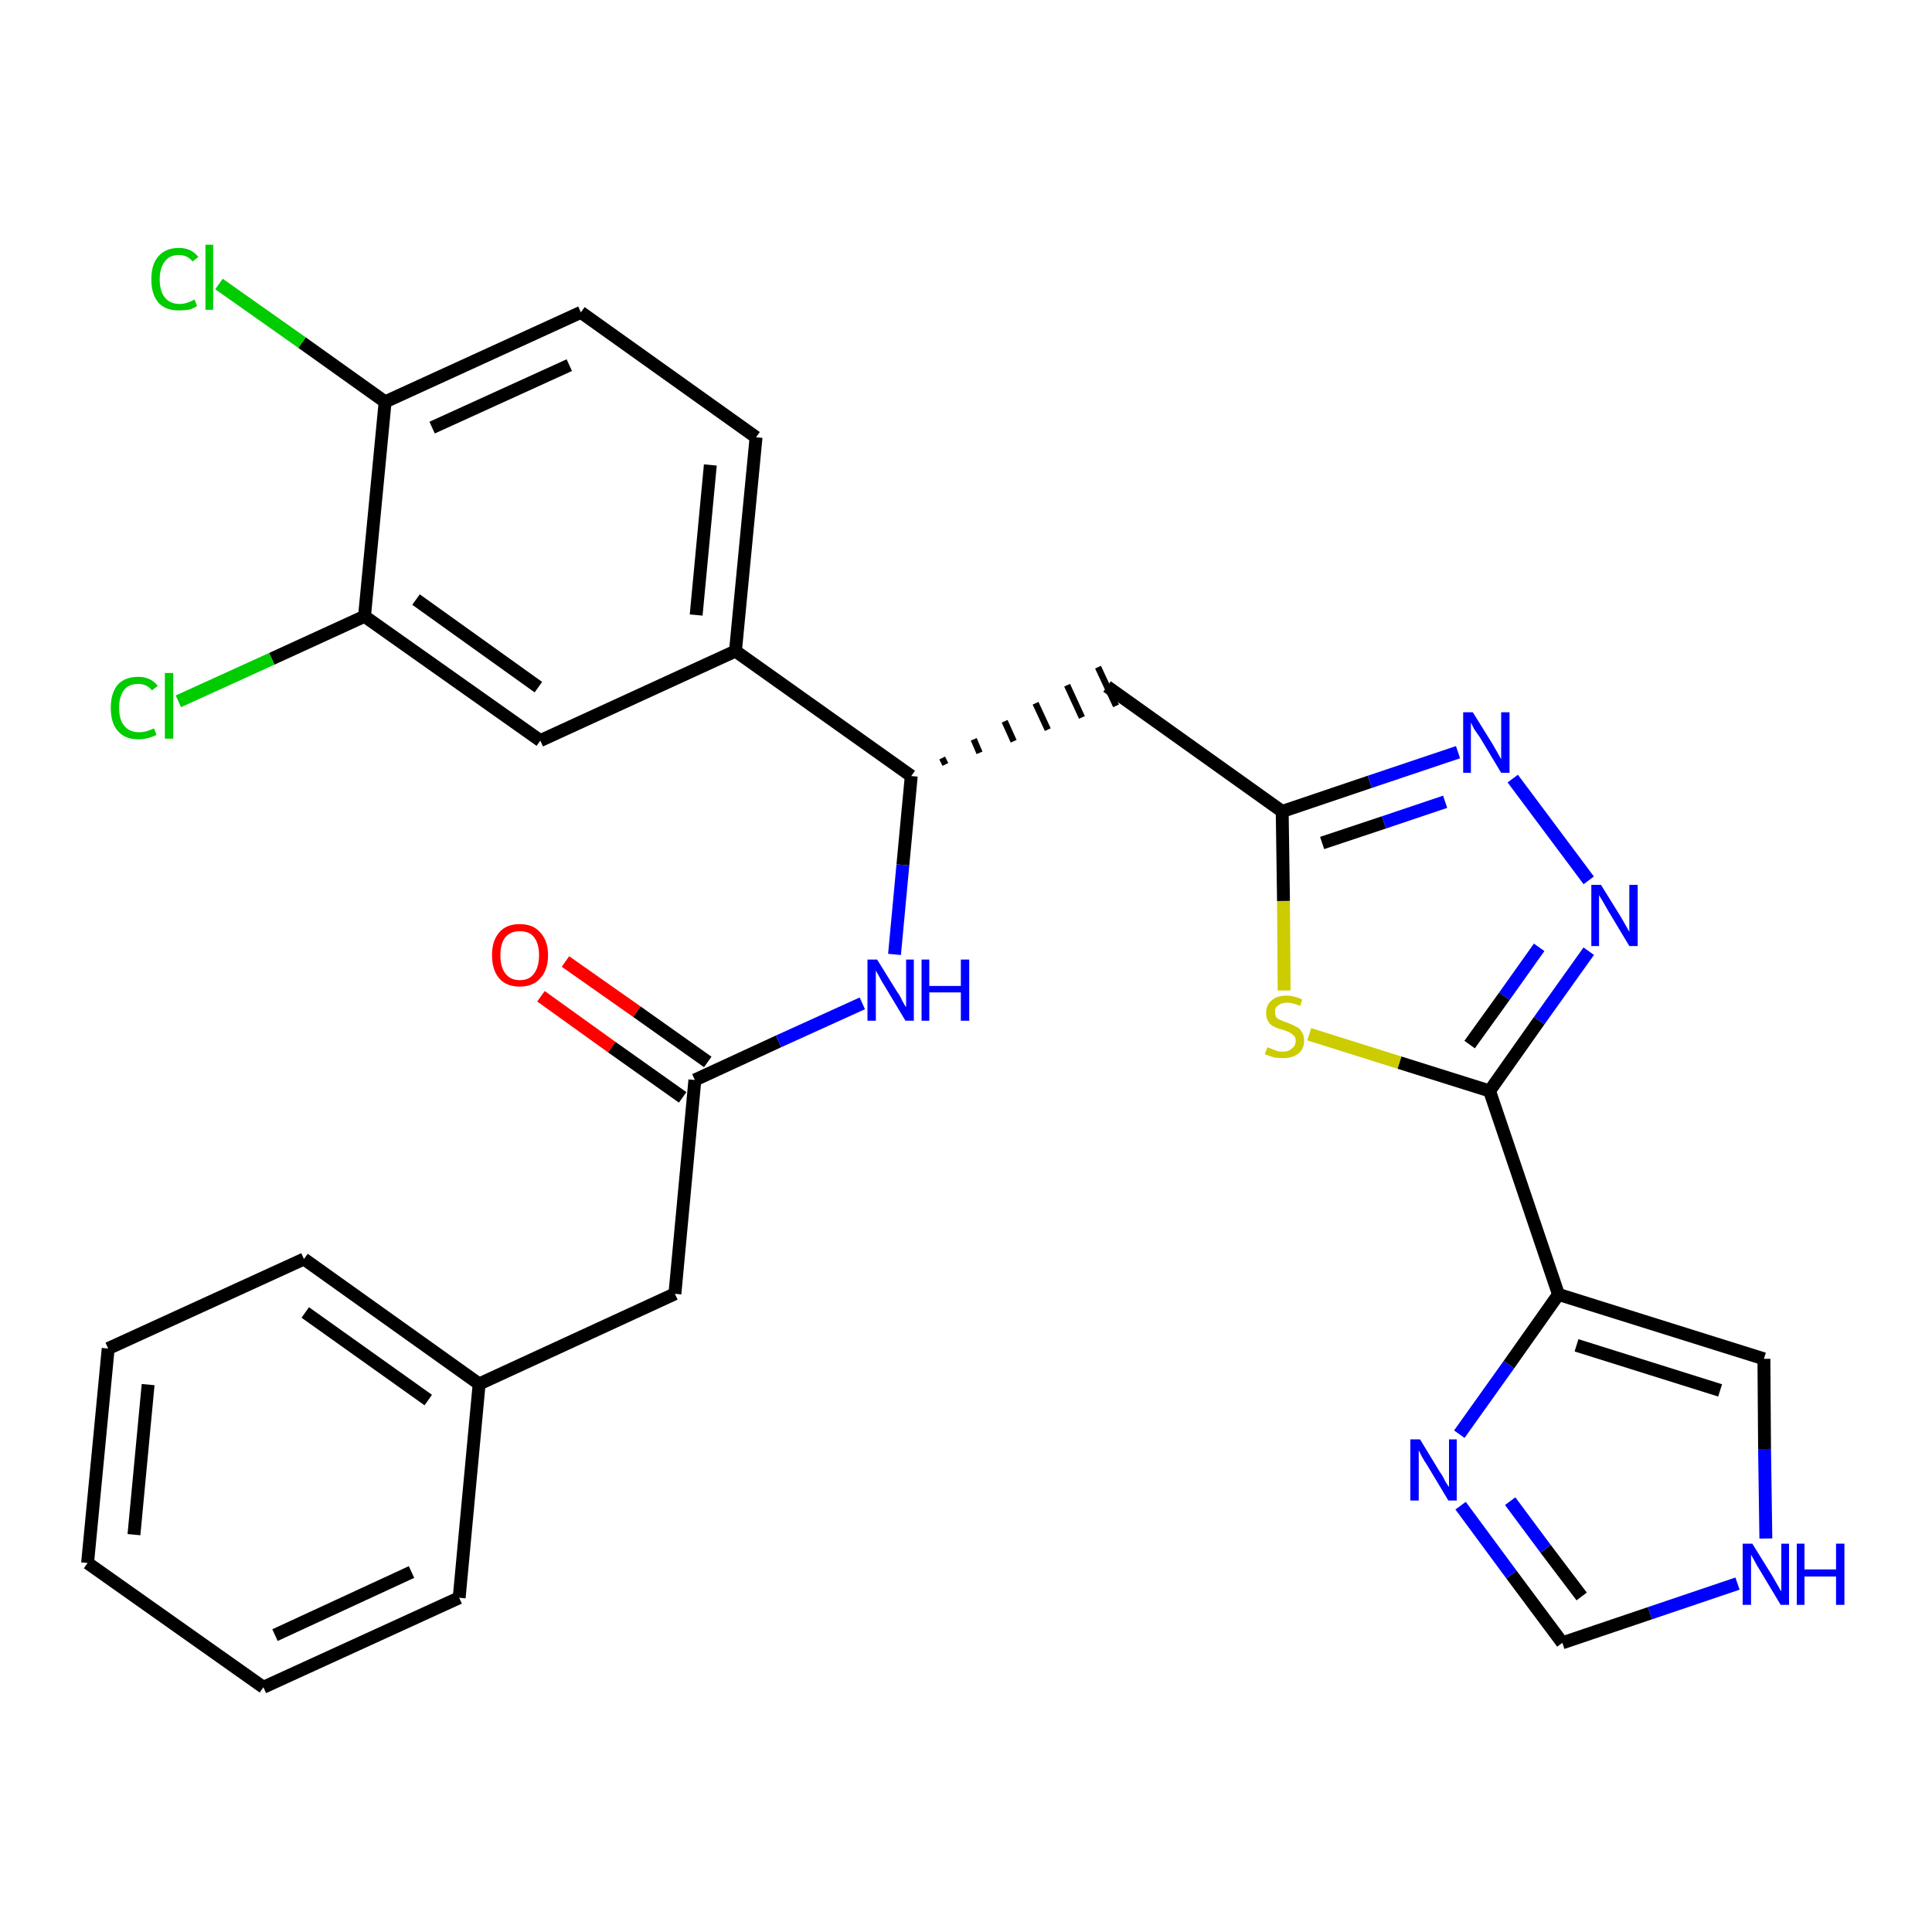 <?xml version='1.0' encoding='iso-8859-1'?>
<svg version='1.1' baseProfile='full'
              xmlns='http://www.w3.org/2000/svg'
                      xmlns:rdkit='http://www.rdkit.org/xml'
                      xmlns:xlink='http://www.w3.org/1999/xlink'
                  xml:space='preserve'
width='300px' height='300px' viewBox='0 0 300 300'>
<!-- END OF HEADER -->
<path class='bond-0 atom-0 atom-1' d='M 84.0,154.7 L 95.0,162.6' style='fill:none;fill-rule:evenodd;stroke:#FF0000;stroke-width:2.0px;stroke-linecap:butt;stroke-linejoin:miter;stroke-opacity:1' />
<path class='bond-0 atom-0 atom-1' d='M 95.0,162.6 L 106.0,170.4' style='fill:none;fill-rule:evenodd;stroke:#000000;stroke-width:2.0px;stroke-linecap:butt;stroke-linejoin:miter;stroke-opacity:1' />
<path class='bond-0 atom-0 atom-1' d='M 87.8,149.3 L 98.9,157.1' style='fill:none;fill-rule:evenodd;stroke:#FF0000;stroke-width:2.0px;stroke-linecap:butt;stroke-linejoin:miter;stroke-opacity:1' />
<path class='bond-0 atom-0 atom-1' d='M 98.9,157.1 L 109.9,164.9' style='fill:none;fill-rule:evenodd;stroke:#000000;stroke-width:2.0px;stroke-linecap:butt;stroke-linejoin:miter;stroke-opacity:1' />
<path class='bond-1 atom-1 atom-2' d='M 107.9,167.7 L 104.8,200.9' style='fill:none;fill-rule:evenodd;stroke:#000000;stroke-width:2.0px;stroke-linecap:butt;stroke-linejoin:miter;stroke-opacity:1' />
<path class='bond-8 atom-1 atom-9' d='M 107.9,167.7 L 120.9,161.7' style='fill:none;fill-rule:evenodd;stroke:#000000;stroke-width:2.0px;stroke-linecap:butt;stroke-linejoin:miter;stroke-opacity:1' />
<path class='bond-8 atom-1 atom-9' d='M 120.9,161.7 L 133.9,155.8' style='fill:none;fill-rule:evenodd;stroke:#0000FF;stroke-width:2.0px;stroke-linecap:butt;stroke-linejoin:miter;stroke-opacity:1' />
<path class='bond-2 atom-2 atom-3' d='M 104.8,200.9 L 74.4,214.9' style='fill:none;fill-rule:evenodd;stroke:#000000;stroke-width:2.0px;stroke-linecap:butt;stroke-linejoin:miter;stroke-opacity:1' />
<path class='bond-3 atom-3 atom-4' d='M 74.4,214.9 L 47.2,195.5' style='fill:none;fill-rule:evenodd;stroke:#000000;stroke-width:2.0px;stroke-linecap:butt;stroke-linejoin:miter;stroke-opacity:1' />
<path class='bond-3 atom-3 atom-4' d='M 66.5,217.4 L 47.4,203.8' style='fill:none;fill-rule:evenodd;stroke:#000000;stroke-width:2.0px;stroke-linecap:butt;stroke-linejoin:miter;stroke-opacity:1' />
<path class='bond-29 atom-8 atom-3' d='M 71.3,248.1 L 74.4,214.9' style='fill:none;fill-rule:evenodd;stroke:#000000;stroke-width:2.0px;stroke-linecap:butt;stroke-linejoin:miter;stroke-opacity:1' />
<path class='bond-4 atom-4 atom-5' d='M 47.2,195.5 L 16.8,209.4' style='fill:none;fill-rule:evenodd;stroke:#000000;stroke-width:2.0px;stroke-linecap:butt;stroke-linejoin:miter;stroke-opacity:1' />
<path class='bond-5 atom-5 atom-6' d='M 16.8,209.4 L 13.6,242.7' style='fill:none;fill-rule:evenodd;stroke:#000000;stroke-width:2.0px;stroke-linecap:butt;stroke-linejoin:miter;stroke-opacity:1' />
<path class='bond-5 atom-5 atom-6' d='M 23.0,215.0 L 20.8,238.3' style='fill:none;fill-rule:evenodd;stroke:#000000;stroke-width:2.0px;stroke-linecap:butt;stroke-linejoin:miter;stroke-opacity:1' />
<path class='bond-6 atom-6 atom-7' d='M 13.6,242.7 L 40.9,262.0' style='fill:none;fill-rule:evenodd;stroke:#000000;stroke-width:2.0px;stroke-linecap:butt;stroke-linejoin:miter;stroke-opacity:1' />
<path class='bond-7 atom-7 atom-8' d='M 40.9,262.0 L 71.3,248.1' style='fill:none;fill-rule:evenodd;stroke:#000000;stroke-width:2.0px;stroke-linecap:butt;stroke-linejoin:miter;stroke-opacity:1' />
<path class='bond-7 atom-7 atom-8' d='M 42.7,253.9 L 63.9,244.1' style='fill:none;fill-rule:evenodd;stroke:#000000;stroke-width:2.0px;stroke-linecap:butt;stroke-linejoin:miter;stroke-opacity:1' />
<path class='bond-9 atom-9 atom-10' d='M 138.9,148.2 L 140.2,134.3' style='fill:none;fill-rule:evenodd;stroke:#0000FF;stroke-width:2.0px;stroke-linecap:butt;stroke-linejoin:miter;stroke-opacity:1' />
<path class='bond-9 atom-9 atom-10' d='M 140.2,134.3 L 141.5,120.5' style='fill:none;fill-rule:evenodd;stroke:#000000;stroke-width:2.0px;stroke-linecap:butt;stroke-linejoin:miter;stroke-opacity:1' />
<path class='bond-10 atom-10 atom-11' d='M 146.8,118.7 L 146.3,117.7' style='fill:none;fill-rule:evenodd;stroke:#000000;stroke-width:1.0px;stroke-linecap:butt;stroke-linejoin:miter;stroke-opacity:1' />
<path class='bond-10 atom-10 atom-11' d='M 152.1,116.9 L 151.2,114.8' style='fill:none;fill-rule:evenodd;stroke:#000000;stroke-width:1.0px;stroke-linecap:butt;stroke-linejoin:miter;stroke-opacity:1' />
<path class='bond-10 atom-10 atom-11' d='M 157.4,115.1 L 156.0,112.0' style='fill:none;fill-rule:evenodd;stroke:#000000;stroke-width:1.0px;stroke-linecap:butt;stroke-linejoin:miter;stroke-opacity:1' />
<path class='bond-10 atom-10 atom-11' d='M 162.7,113.3 L 160.8,109.2' style='fill:none;fill-rule:evenodd;stroke:#000000;stroke-width:1.0px;stroke-linecap:butt;stroke-linejoin:miter;stroke-opacity:1' />
<path class='bond-10 atom-10 atom-11' d='M 168.0,111.4 L 165.7,106.4' style='fill:none;fill-rule:evenodd;stroke:#000000;stroke-width:1.0px;stroke-linecap:butt;stroke-linejoin:miter;stroke-opacity:1' />
<path class='bond-10 atom-10 atom-11' d='M 173.3,109.6 L 170.5,103.6' style='fill:none;fill-rule:evenodd;stroke:#000000;stroke-width:1.0px;stroke-linecap:butt;stroke-linejoin:miter;stroke-opacity:1' />
<path class='bond-21 atom-10 atom-22' d='M 141.5,120.5 L 114.2,101.1' style='fill:none;fill-rule:evenodd;stroke:#000000;stroke-width:2.0px;stroke-linecap:butt;stroke-linejoin:miter;stroke-opacity:1' />
<path class='bond-11 atom-11 atom-12' d='M 171.9,106.6 L 199.1,126.0' style='fill:none;fill-rule:evenodd;stroke:#000000;stroke-width:2.0px;stroke-linecap:butt;stroke-linejoin:miter;stroke-opacity:1' />
<path class='bond-12 atom-12 atom-13' d='M 199.1,126.0 L 212.7,121.4' style='fill:none;fill-rule:evenodd;stroke:#000000;stroke-width:2.0px;stroke-linecap:butt;stroke-linejoin:miter;stroke-opacity:1' />
<path class='bond-12 atom-12 atom-13' d='M 212.7,121.4 L 226.4,116.8' style='fill:none;fill-rule:evenodd;stroke:#0000FF;stroke-width:2.0px;stroke-linecap:butt;stroke-linejoin:miter;stroke-opacity:1' />
<path class='bond-12 atom-12 atom-13' d='M 205.3,130.9 L 214.9,127.7' style='fill:none;fill-rule:evenodd;stroke:#000000;stroke-width:2.0px;stroke-linecap:butt;stroke-linejoin:miter;stroke-opacity:1' />
<path class='bond-12 atom-12 atom-13' d='M 214.9,127.7 L 224.4,124.5' style='fill:none;fill-rule:evenodd;stroke:#0000FF;stroke-width:2.0px;stroke-linecap:butt;stroke-linejoin:miter;stroke-opacity:1' />
<path class='bond-30 atom-21 atom-12' d='M 199.4,153.8 L 199.3,139.9' style='fill:none;fill-rule:evenodd;stroke:#CCCC00;stroke-width:2.0px;stroke-linecap:butt;stroke-linejoin:miter;stroke-opacity:1' />
<path class='bond-30 atom-21 atom-12' d='M 199.3,139.9 L 199.1,126.0' style='fill:none;fill-rule:evenodd;stroke:#000000;stroke-width:2.0px;stroke-linecap:butt;stroke-linejoin:miter;stroke-opacity:1' />
<path class='bond-13 atom-13 atom-14' d='M 234.9,120.9 L 246.7,136.7' style='fill:none;fill-rule:evenodd;stroke:#0000FF;stroke-width:2.0px;stroke-linecap:butt;stroke-linejoin:miter;stroke-opacity:1' />
<path class='bond-14 atom-14 atom-15' d='M 246.7,147.7 L 239.0,158.5' style='fill:none;fill-rule:evenodd;stroke:#0000FF;stroke-width:2.0px;stroke-linecap:butt;stroke-linejoin:miter;stroke-opacity:1' />
<path class='bond-14 atom-14 atom-15' d='M 239.0,158.5 L 231.3,169.4' style='fill:none;fill-rule:evenodd;stroke:#000000;stroke-width:2.0px;stroke-linecap:butt;stroke-linejoin:miter;stroke-opacity:1' />
<path class='bond-14 atom-14 atom-15' d='M 239.0,147.1 L 233.6,154.7' style='fill:none;fill-rule:evenodd;stroke:#0000FF;stroke-width:2.0px;stroke-linecap:butt;stroke-linejoin:miter;stroke-opacity:1' />
<path class='bond-14 atom-14 atom-15' d='M 233.6,154.7 L 228.2,162.2' style='fill:none;fill-rule:evenodd;stroke:#000000;stroke-width:2.0px;stroke-linecap:butt;stroke-linejoin:miter;stroke-opacity:1' />
<path class='bond-15 atom-15 atom-16' d='M 231.3,169.4 L 242.0,201.0' style='fill:none;fill-rule:evenodd;stroke:#000000;stroke-width:2.0px;stroke-linecap:butt;stroke-linejoin:miter;stroke-opacity:1' />
<path class='bond-20 atom-15 atom-21' d='M 231.3,169.4 L 217.3,165.0' style='fill:none;fill-rule:evenodd;stroke:#000000;stroke-width:2.0px;stroke-linecap:butt;stroke-linejoin:miter;stroke-opacity:1' />
<path class='bond-20 atom-15 atom-21' d='M 217.3,165.0 L 203.3,160.6' style='fill:none;fill-rule:evenodd;stroke:#CCCC00;stroke-width:2.0px;stroke-linecap:butt;stroke-linejoin:miter;stroke-opacity:1' />
<path class='bond-16 atom-16 atom-17' d='M 242.0,201.0 L 273.9,211.0' style='fill:none;fill-rule:evenodd;stroke:#000000;stroke-width:2.0px;stroke-linecap:butt;stroke-linejoin:miter;stroke-opacity:1' />
<path class='bond-16 atom-16 atom-17' d='M 244.8,208.9 L 267.1,215.9' style='fill:none;fill-rule:evenodd;stroke:#000000;stroke-width:2.0px;stroke-linecap:butt;stroke-linejoin:miter;stroke-opacity:1' />
<path class='bond-32 atom-20 atom-16' d='M 226.6,222.7 L 234.3,211.9' style='fill:none;fill-rule:evenodd;stroke:#0000FF;stroke-width:2.0px;stroke-linecap:butt;stroke-linejoin:miter;stroke-opacity:1' />
<path class='bond-32 atom-20 atom-16' d='M 234.3,211.9 L 242.0,201.0' style='fill:none;fill-rule:evenodd;stroke:#000000;stroke-width:2.0px;stroke-linecap:butt;stroke-linejoin:miter;stroke-opacity:1' />
<path class='bond-17 atom-17 atom-18' d='M 273.9,211.0 L 274.0,225.0' style='fill:none;fill-rule:evenodd;stroke:#000000;stroke-width:2.0px;stroke-linecap:butt;stroke-linejoin:miter;stroke-opacity:1' />
<path class='bond-17 atom-17 atom-18' d='M 274.0,225.0 L 274.2,238.9' style='fill:none;fill-rule:evenodd;stroke:#0000FF;stroke-width:2.0px;stroke-linecap:butt;stroke-linejoin:miter;stroke-opacity:1' />
<path class='bond-18 atom-18 atom-19' d='M 269.8,245.9 L 256.2,250.5' style='fill:none;fill-rule:evenodd;stroke:#0000FF;stroke-width:2.0px;stroke-linecap:butt;stroke-linejoin:miter;stroke-opacity:1' />
<path class='bond-18 atom-18 atom-19' d='M 256.2,250.5 L 242.6,255.1' style='fill:none;fill-rule:evenodd;stroke:#000000;stroke-width:2.0px;stroke-linecap:butt;stroke-linejoin:miter;stroke-opacity:1' />
<path class='bond-19 atom-19 atom-20' d='M 242.6,255.1 L 234.7,244.5' style='fill:none;fill-rule:evenodd;stroke:#000000;stroke-width:2.0px;stroke-linecap:butt;stroke-linejoin:miter;stroke-opacity:1' />
<path class='bond-19 atom-19 atom-20' d='M 234.7,244.5 L 226.8,233.8' style='fill:none;fill-rule:evenodd;stroke:#0000FF;stroke-width:2.0px;stroke-linecap:butt;stroke-linejoin:miter;stroke-opacity:1' />
<path class='bond-19 atom-19 atom-20' d='M 245.6,247.9 L 240.0,240.5' style='fill:none;fill-rule:evenodd;stroke:#000000;stroke-width:2.0px;stroke-linecap:butt;stroke-linejoin:miter;stroke-opacity:1' />
<path class='bond-19 atom-19 atom-20' d='M 240.0,240.5 L 234.5,233.1' style='fill:none;fill-rule:evenodd;stroke:#0000FF;stroke-width:2.0px;stroke-linecap:butt;stroke-linejoin:miter;stroke-opacity:1' />
<path class='bond-22 atom-22 atom-23' d='M 114.2,101.1 L 117.4,67.9' style='fill:none;fill-rule:evenodd;stroke:#000000;stroke-width:2.0px;stroke-linecap:butt;stroke-linejoin:miter;stroke-opacity:1' />
<path class='bond-22 atom-22 atom-23' d='M 108.1,95.5 L 110.3,72.2' style='fill:none;fill-rule:evenodd;stroke:#000000;stroke-width:2.0px;stroke-linecap:butt;stroke-linejoin:miter;stroke-opacity:1' />
<path class='bond-31 atom-29 atom-22' d='M 83.9,115.0 L 114.2,101.1' style='fill:none;fill-rule:evenodd;stroke:#000000;stroke-width:2.0px;stroke-linecap:butt;stroke-linejoin:miter;stroke-opacity:1' />
<path class='bond-23 atom-23 atom-24' d='M 117.4,67.9 L 90.2,48.5' style='fill:none;fill-rule:evenodd;stroke:#000000;stroke-width:2.0px;stroke-linecap:butt;stroke-linejoin:miter;stroke-opacity:1' />
<path class='bond-24 atom-24 atom-25' d='M 90.2,48.5 L 59.8,62.4' style='fill:none;fill-rule:evenodd;stroke:#000000;stroke-width:2.0px;stroke-linecap:butt;stroke-linejoin:miter;stroke-opacity:1' />
<path class='bond-24 atom-24 atom-25' d='M 88.4,56.7 L 67.1,66.4' style='fill:none;fill-rule:evenodd;stroke:#000000;stroke-width:2.0px;stroke-linecap:butt;stroke-linejoin:miter;stroke-opacity:1' />
<path class='bond-25 atom-25 atom-26' d='M 59.8,62.4 L 46.9,53.2' style='fill:none;fill-rule:evenodd;stroke:#000000;stroke-width:2.0px;stroke-linecap:butt;stroke-linejoin:miter;stroke-opacity:1' />
<path class='bond-25 atom-25 atom-26' d='M 46.9,53.2 L 34.0,44.1' style='fill:none;fill-rule:evenodd;stroke:#00CC00;stroke-width:2.0px;stroke-linecap:butt;stroke-linejoin:miter;stroke-opacity:1' />
<path class='bond-26 atom-25 atom-27' d='M 59.8,62.4 L 56.6,95.7' style='fill:none;fill-rule:evenodd;stroke:#000000;stroke-width:2.0px;stroke-linecap:butt;stroke-linejoin:miter;stroke-opacity:1' />
<path class='bond-27 atom-27 atom-28' d='M 56.6,95.7 L 42.2,102.3' style='fill:none;fill-rule:evenodd;stroke:#000000;stroke-width:2.0px;stroke-linecap:butt;stroke-linejoin:miter;stroke-opacity:1' />
<path class='bond-27 atom-27 atom-28' d='M 42.2,102.3 L 27.7,108.9' style='fill:none;fill-rule:evenodd;stroke:#00CC00;stroke-width:2.0px;stroke-linecap:butt;stroke-linejoin:miter;stroke-opacity:1' />
<path class='bond-28 atom-27 atom-29' d='M 56.6,95.7 L 83.9,115.0' style='fill:none;fill-rule:evenodd;stroke:#000000;stroke-width:2.0px;stroke-linecap:butt;stroke-linejoin:miter;stroke-opacity:1' />
<path class='bond-28 atom-27 atom-29' d='M 64.6,93.1 L 83.6,106.7' style='fill:none;fill-rule:evenodd;stroke:#000000;stroke-width:2.0px;stroke-linecap:butt;stroke-linejoin:miter;stroke-opacity:1' />
<path  class='atom-0' d='M 76.4 148.3
Q 76.4 146.1, 77.5 144.8
Q 78.6 143.5, 80.7 143.5
Q 82.8 143.5, 83.9 144.8
Q 85.1 146.1, 85.1 148.3
Q 85.1 150.6, 83.9 151.9
Q 82.8 153.2, 80.7 153.2
Q 78.6 153.2, 77.5 151.9
Q 76.4 150.6, 76.4 148.3
M 80.7 152.2
Q 82.2 152.2, 82.9 151.2
Q 83.7 150.2, 83.7 148.3
Q 83.7 146.5, 82.9 145.5
Q 82.2 144.6, 80.7 144.6
Q 79.3 144.6, 78.5 145.5
Q 77.7 146.5, 77.7 148.3
Q 77.7 150.2, 78.5 151.2
Q 79.3 152.2, 80.7 152.2
' fill='#FF0000'/>
<path  class='atom-9' d='M 136.2 149.0
L 139.3 154.0
Q 139.7 154.5, 140.1 155.4
Q 140.6 156.3, 140.7 156.4
L 140.7 149.0
L 141.9 149.0
L 141.9 158.5
L 140.6 158.5
L 137.3 153.0
Q 136.9 152.4, 136.5 151.6
Q 136.1 150.9, 136.0 150.7
L 136.0 158.5
L 134.7 158.5
L 134.7 149.0
L 136.2 149.0
' fill='#0000FF'/>
<path  class='atom-9' d='M 143.1 149.0
L 144.3 149.0
L 144.3 153.1
L 149.2 153.1
L 149.2 149.0
L 150.5 149.0
L 150.5 158.5
L 149.2 158.5
L 149.2 154.1
L 144.3 154.1
L 144.3 158.5
L 143.1 158.5
L 143.1 149.0
' fill='#0000FF'/>
<path  class='atom-13' d='M 228.7 110.6
L 231.8 115.6
Q 232.1 116.1, 232.6 117.0
Q 233.1 117.9, 233.1 117.9
L 233.1 110.6
L 234.4 110.6
L 234.4 120.0
L 233.1 120.0
L 229.8 114.5
Q 229.4 113.9, 228.9 113.2
Q 228.5 112.4, 228.4 112.2
L 228.4 120.0
L 227.2 120.0
L 227.2 110.6
L 228.7 110.6
' fill='#0000FF'/>
<path  class='atom-14' d='M 248.6 137.4
L 251.7 142.4
Q 252.0 142.9, 252.5 143.8
Q 253.0 144.7, 253.0 144.7
L 253.0 137.4
L 254.3 137.4
L 254.3 146.9
L 253.0 146.9
L 249.7 141.4
Q 249.3 140.7, 248.9 140.0
Q 248.5 139.3, 248.3 139.0
L 248.3 146.9
L 247.1 146.9
L 247.1 137.4
L 248.6 137.4
' fill='#0000FF'/>
<path  class='atom-18' d='M 272.1 239.7
L 275.2 244.7
Q 275.5 245.2, 276.0 246.1
Q 276.5 247.0, 276.6 247.1
L 276.6 239.7
L 277.8 239.7
L 277.8 249.2
L 276.5 249.2
L 273.2 243.7
Q 272.8 243.1, 272.4 242.3
Q 272.0 241.6, 271.9 241.4
L 271.9 249.2
L 270.6 249.2
L 270.6 239.7
L 272.1 239.7
' fill='#0000FF'/>
<path  class='atom-18' d='M 279.0 239.7
L 280.2 239.7
L 280.2 243.7
L 285.1 243.7
L 285.1 239.7
L 286.4 239.7
L 286.4 249.2
L 285.1 249.2
L 285.1 244.8
L 280.2 244.8
L 280.2 249.2
L 279.0 249.2
L 279.0 239.7
' fill='#0000FF'/>
<path  class='atom-20' d='M 220.5 223.5
L 223.6 228.6
Q 224.0 229.1, 224.4 230.0
Q 224.9 230.8, 225.0 230.9
L 225.0 223.5
L 226.2 223.5
L 226.2 233.0
L 224.9 233.0
L 221.6 227.5
Q 221.2 226.9, 220.8 226.2
Q 220.4 225.4, 220.3 225.2
L 220.3 233.0
L 219.0 233.0
L 219.0 223.5
L 220.5 223.5
' fill='#0000FF'/>
<path  class='atom-21' d='M 196.8 162.6
Q 196.9 162.7, 197.3 162.8
Q 197.8 163.0, 198.3 163.2
Q 198.7 163.3, 199.2 163.3
Q 200.1 163.3, 200.6 162.8
Q 201.2 162.4, 201.2 161.6
Q 201.2 161.1, 200.9 160.8
Q 200.6 160.5, 200.2 160.3
Q 199.8 160.1, 199.2 159.9
Q 198.3 159.7, 197.8 159.4
Q 197.3 159.2, 197.0 158.7
Q 196.6 158.2, 196.6 157.3
Q 196.6 156.1, 197.4 155.4
Q 198.2 154.6, 199.8 154.6
Q 200.9 154.6, 202.2 155.2
L 201.9 156.2
Q 200.7 155.7, 199.9 155.7
Q 199.0 155.7, 198.5 156.1
Q 197.9 156.5, 198.0 157.1
Q 198.0 157.7, 198.2 158.0
Q 198.5 158.3, 198.9 158.4
Q 199.2 158.6, 199.9 158.8
Q 200.7 159.1, 201.2 159.4
Q 201.8 159.6, 202.1 160.2
Q 202.5 160.7, 202.5 161.6
Q 202.5 162.9, 201.6 163.6
Q 200.7 164.3, 199.3 164.3
Q 198.4 164.3, 197.8 164.2
Q 197.2 164.0, 196.4 163.7
L 196.8 162.6
' fill='#CCCC00'/>
<path  class='atom-26' d='M 23.5 43.4
Q 23.5 41.0, 24.6 39.8
Q 25.7 38.5, 27.8 38.5
Q 29.7 38.5, 30.8 39.9
L 29.9 40.6
Q 29.1 39.6, 27.8 39.6
Q 26.3 39.6, 25.6 40.6
Q 24.8 41.6, 24.8 43.4
Q 24.8 45.2, 25.6 46.2
Q 26.4 47.2, 27.9 47.2
Q 29.0 47.2, 30.2 46.5
L 30.6 47.5
Q 30.1 47.9, 29.3 48.1
Q 28.6 48.2, 27.7 48.2
Q 25.7 48.2, 24.6 47.0
Q 23.5 45.7, 23.5 43.4
' fill='#00CC00'/>
<path  class='atom-26' d='M 31.9 38.0
L 33.1 38.0
L 33.1 48.1
L 31.9 48.1
L 31.9 38.0
' fill='#00CC00'/>
<path  class='atom-28' d='M 17.2 109.9
Q 17.2 107.6, 18.3 106.3
Q 19.4 105.1, 21.5 105.1
Q 23.4 105.1, 24.5 106.5
L 23.6 107.2
Q 22.8 106.2, 21.5 106.2
Q 20.0 106.2, 19.3 107.1
Q 18.5 108.1, 18.5 109.9
Q 18.5 111.8, 19.3 112.7
Q 20.1 113.7, 21.6 113.7
Q 22.7 113.7, 23.9 113.1
L 24.3 114.1
Q 23.8 114.4, 23.0 114.6
Q 22.3 114.8, 21.4 114.8
Q 19.4 114.8, 18.3 113.5
Q 17.2 112.3, 17.2 109.9
' fill='#00CC00'/>
<path  class='atom-28' d='M 25.6 104.5
L 26.9 104.5
L 26.9 114.7
L 25.6 114.7
L 25.6 104.5
' fill='#00CC00'/>
</svg>
